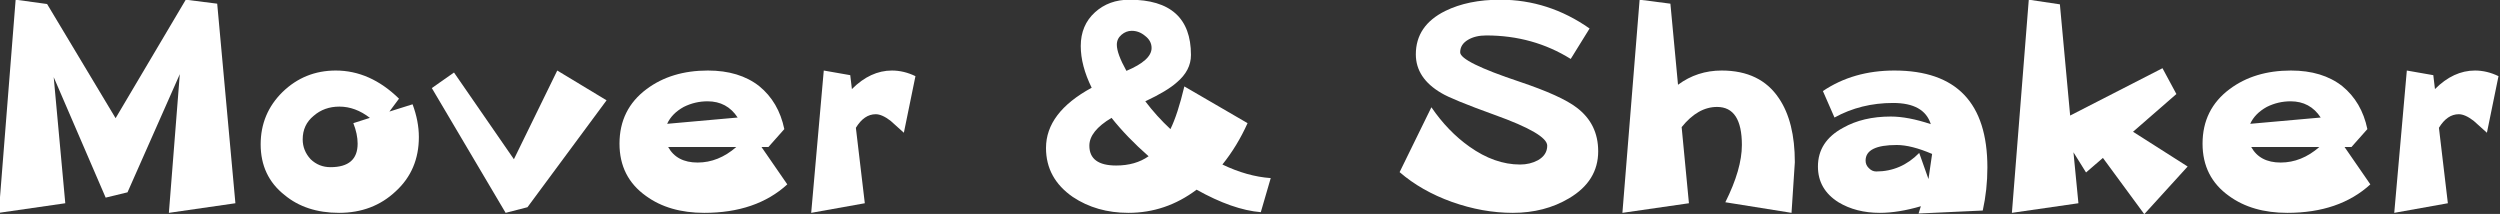 <?xml version="1.0" encoding="UTF-8" standalone="no"?>
<svg xmlns:xlink="http://www.w3.org/1999/xlink" height="15.35px" width="179.4px" xmlns="http://www.w3.org/2000/svg">
  <rect width="100%" height="100%" fill="#333333" stroke="none"/>
  <g transform="matrix(1.0, 0.0, 0.0, 1.0, 42.6, -5.75)">
    <g transform="matrix(1.0, 0.0, 0.0, 1.0, -43.9, 0.0)">
      <use fill="#ffffff" height="15.35" transform="matrix(0.475, 0.0, 0.0, 0.475, 0.0, 21.0)" width="179.4" xlink:href="#font_______W7_M0"/>
      <use fill="#ffffff" height="15.35" transform="matrix(0.475, 0.0, 0.0, 0.475, 19.15, 21.0)" width="179.4" xlink:href="#font_______W7_o0"/>
      <use fill="#ffffff" height="15.35" transform="matrix(0.475, 0.0, 0.0, 0.475, 32.05, 21.0)" width="179.4" xlink:href="#font_______W7_v0"/>
      <use fill="#ffffff" height="15.35" transform="matrix(0.475, 0.0, 0.0, 0.475, 44.9, 21.0)" width="179.4" xlink:href="#font_______W7_e0"/>
      <use fill="#ffffff" height="15.35" transform="matrix(0.475, 0.0, 0.0, 0.475, 58.3, 21.0)" width="179.4" xlink:href="#font_______W7_r0"/>
      <use fill="#ffffff" height="15.35" transform="matrix(0.475, 0.0, 0.0, 0.475, 75.15, 21.0)" width="179.4" xlink:href="#font_______W7__1"/>
      <use fill="#ffffff" height="15.35" transform="matrix(0.475, 0.0, 0.0, 0.475, 101.0, 21.0)" width="179.4" xlink:href="#font_______W7_S0"/>
      <use fill="#ffffff" height="15.35" transform="matrix(0.475, 0.0, 0.0, 0.475, 116.75, 21.0)" width="179.4" xlink:href="#font_______W7_h0"/>
      <use fill="#ffffff" height="15.35" transform="matrix(0.475, 0.0, 0.0, 0.475, 130.9, 21.0)" width="179.4" xlink:href="#font_______W7_a0"/>
      <use fill="#ffffff" height="15.35" transform="matrix(0.475, 0.0, 0.0, 0.475, 144.7, 21.0)" width="179.4" xlink:href="#font_______W7_k0"/>
      <use fill="#ffffff" height="15.35" transform="matrix(0.475, 0.0, 0.0, 0.475, 158.5, 21.0)" width="179.4" xlink:href="#font_______W7_e0"/>
      <use fill="#ffffff" height="15.35" transform="matrix(0.475, 0.0, 0.0, 0.475, 171.9, 21.0)" width="179.4" xlink:href="#font_______W7_r0"/>
    </g>
  </g>
  <defs>
    <g id="font_______W7_M0">
      <path d="M35.55 -31.55 L35.55 -31.55 30.8 -32.15 20.2 -14.25 9.85 -31.5 5.1 -32.15 2.55 0.05 12.6 -1.4 10.85 -20.45 18.7 -2.25 22.0 -3.05 29.9 -20.9 28.25 0.05 38.3 -1.4 35.55 -31.55" fill-rule="evenodd" stroke="none"/>
    </g>
    <g id="font_______W7_o0">
      <path d="M15.8 -13.5 L15.8 -13.5 Q16.45 -11.85 16.45 -10.4 16.45 -6.85 12.35 -6.85 10.6 -6.85 9.35 -8.05 8.15 -9.35 8.15 -11.05 8.15 -13.25 9.8 -14.6 11.4 -16.0 13.7 -16.0 16.1 -16.0 18.3 -14.3 L15.8 -13.5 M25.7 -11.4 L25.7 -11.4 Q25.7 -13.8 24.75 -16.35 L21.25 -15.25 22.7 -17.2 Q18.35 -21.45 13.15 -21.45 8.45 -21.45 5.1 -18.2 1.8 -14.95 1.8 -10.3 1.8 -5.5 5.4 -2.65 8.65 0.05 13.65 0.05 18.75 0.05 22.2 -3.2 25.7 -6.4 25.7 -11.4" fill-rule="evenodd" stroke="none"/>
    </g>
    <g id="font_______W7_v0">
      <path d="M19.45 -21.45 L19.45 -21.45 12.9 -8.05 3.85 -21.15 0.5 -18.8 11.65 0.05 14.95 -0.8 26.9 -16.95 19.45 -21.45" fill-rule="evenodd" stroke="none"/>
    </g>
    <g id="font_______W7_e0">
      <path d="M19.45 -9.9 L19.45 -9.9 Q16.75 -7.55 13.6 -7.55 10.45 -7.55 9.15 -9.9 L19.45 -9.9 M9.0 -13.4 L9.0 -13.4 Q9.7 -14.95 11.5 -15.95 13.2 -16.8 15.1 -16.8 18.05 -16.8 19.65 -14.35 L9.0 -13.4 M23.25 -9.9 L23.25 -9.9 24.3 -9.9 26.7 -12.6 Q25.85 -16.7 22.9 -19.1 19.9 -21.45 15.15 -21.45 9.65 -21.45 5.9 -18.65 1.8 -15.6 1.8 -10.4 1.8 -5.35 5.8 -2.5 9.3 0.05 14.6 0.05 22.45 0.05 27.15 -4.25 L23.25 -9.9" fill-rule="evenodd" stroke="none"/>
    </g>
    <g id="font_______W7_r0">
      <path d="M18.3 -20.6 L18.3 -20.6 Q16.55 -21.45 14.75 -21.45 11.5 -21.45 8.7 -18.65 L8.45 -20.75 4.45 -21.45 2.55 0.05 10.65 -1.4 9.3 -12.8 Q10.55 -14.85 12.3 -14.85 13.25 -14.85 14.55 -13.85 L16.55 -12.05 18.3 -20.6" fill-rule="evenodd" stroke="none"/>
    </g>
    <g id="font_______W7__1">
      <path d="M18.05 -8.5 L18.05 -8.5 Q16.05 -7.1 13.15 -7.1 9.1 -7.1 9.1 -10.1 9.1 -12.3 12.45 -14.3 14.8 -11.35 18.05 -8.5 M18.5 -24.85 L18.5 -24.85 Q18.5 -23.0 14.7 -21.4 13.25 -24.0 13.25 -25.35 13.25 -26.25 13.95 -26.85 14.65 -27.45 15.5 -27.45 16.6 -27.45 17.5 -26.7 18.5 -25.95 18.5 -24.85 M36.5 -5.2 L36.5 -5.2 Q32.95 -5.45 29.2 -7.25 31.45 -10.05 33.0 -13.5 L23.45 -19.05 Q22.45 -14.85 21.35 -12.6 19.3 -14.5 17.55 -16.8 20.85 -18.35 22.3 -19.65 24.45 -21.45 24.45 -23.8 24.45 -32.15 15.15 -32.15 12.05 -32.15 9.95 -30.25 7.8 -28.3 7.8 -25.15 7.8 -22.2 9.45 -18.85 2.55 -15.1 2.55 -9.75 2.55 -5.15 6.6 -2.35 10.2 0.05 15.0 0.05 20.65 0.05 25.3 -3.45 30.75 -0.4 35.0 -0.05 L36.5 -5.2" fill-rule="evenodd" stroke="none"/>
    </g>
    <g id="font_______W7_S0">
      <path d="M31.55 -9.25 L31.55 -9.25 Q31.55 -13.4 28.3 -15.85 25.95 -17.65 19.7 -19.75 10.7 -22.75 10.7 -24.2 10.7 -25.4 11.9 -26.1 13.0 -26.75 14.65 -26.75 21.7 -26.75 27.4 -23.2 L30.25 -27.8 Q24.05 -32.15 16.75 -32.15 11.9 -32.15 8.45 -30.45 4.0 -28.25 4.0 -23.9 4.0 -20.3 7.85 -18.05 9.4 -17.1 15.9 -14.75 23.85 -11.9 23.85 -10.1 23.85 -8.7 22.45 -7.9 21.25 -7.25 19.75 -7.25 15.9 -7.25 12.1 -9.95 8.85 -12.25 6.35 -15.9 L1.55 -6.1 Q4.85 -3.25 9.45 -1.6 14.1 0.05 18.65 0.05 23.45 0.05 27.15 -2.15 31.55 -4.75 31.55 -9.25" fill-rule="evenodd" stroke="none"/>
    </g>
    <g id="font_______W7_h0">
      <path d="M28.1 -7.6 L28.1 -7.6 Q28.1 -13.7 25.7 -17.25 22.9 -21.45 17.05 -21.45 13.35 -21.45 10.45 -19.3 L9.3 -31.55 4.65 -32.15 2.05 0.05 12.1 -1.4 11.0 -12.9 Q13.45 -15.95 16.35 -15.95 20.1 -15.95 20.1 -10.2 20.1 -6.55 17.6 -1.55 L27.6 0.05 28.1 -7.6" fill-rule="evenodd" stroke="none"/>
    </g>
    <g id="font_______W7_a0">
      <path d="M19.05 -8.85 L19.05 -8.85 18.5 -5.05 17.1 -9.0 Q14.35 -6.2 10.6 -6.2 9.95 -6.2 9.45 -6.75 9.0 -7.2 9.0 -7.85 9.0 -10.2 13.7 -10.2 15.9 -10.2 19.05 -8.85 M27.4 -6.8 L27.4 -6.8 Q27.4 -21.45 13.35 -21.45 7.15 -21.45 2.55 -18.35 L4.3 -14.35 Q8.3 -16.55 13.15 -16.55 17.85 -16.55 18.85 -13.35 15.4 -14.5 12.8 -14.5 8.6 -14.5 5.6 -12.8 1.8 -10.75 1.8 -6.95 1.8 -3.5 4.9 -1.55 7.55 0.05 11.15 0.05 13.95 0.05 17.35 -0.95 L17.0 0.15 26.7 -0.3 Q27.4 -3.45 27.4 -6.8" fill-rule="evenodd" stroke="none"/>
    </g>
    <g id="font_______W7_k0">
      <path d="M20.35 -12.2 L20.35 -12.2 26.9 -17.9 24.8 -21.8 10.85 -14.65 9.3 -31.45 4.6 -32.15 2.05 0.05 12.1 -1.4 11.35 -9.1 13.25 -6.05 15.8 -8.25 22.05 0.25 28.6 -6.95 20.35 -12.2" fill-rule="evenodd" stroke="none"/>
    </g>
  </defs>
</svg>
